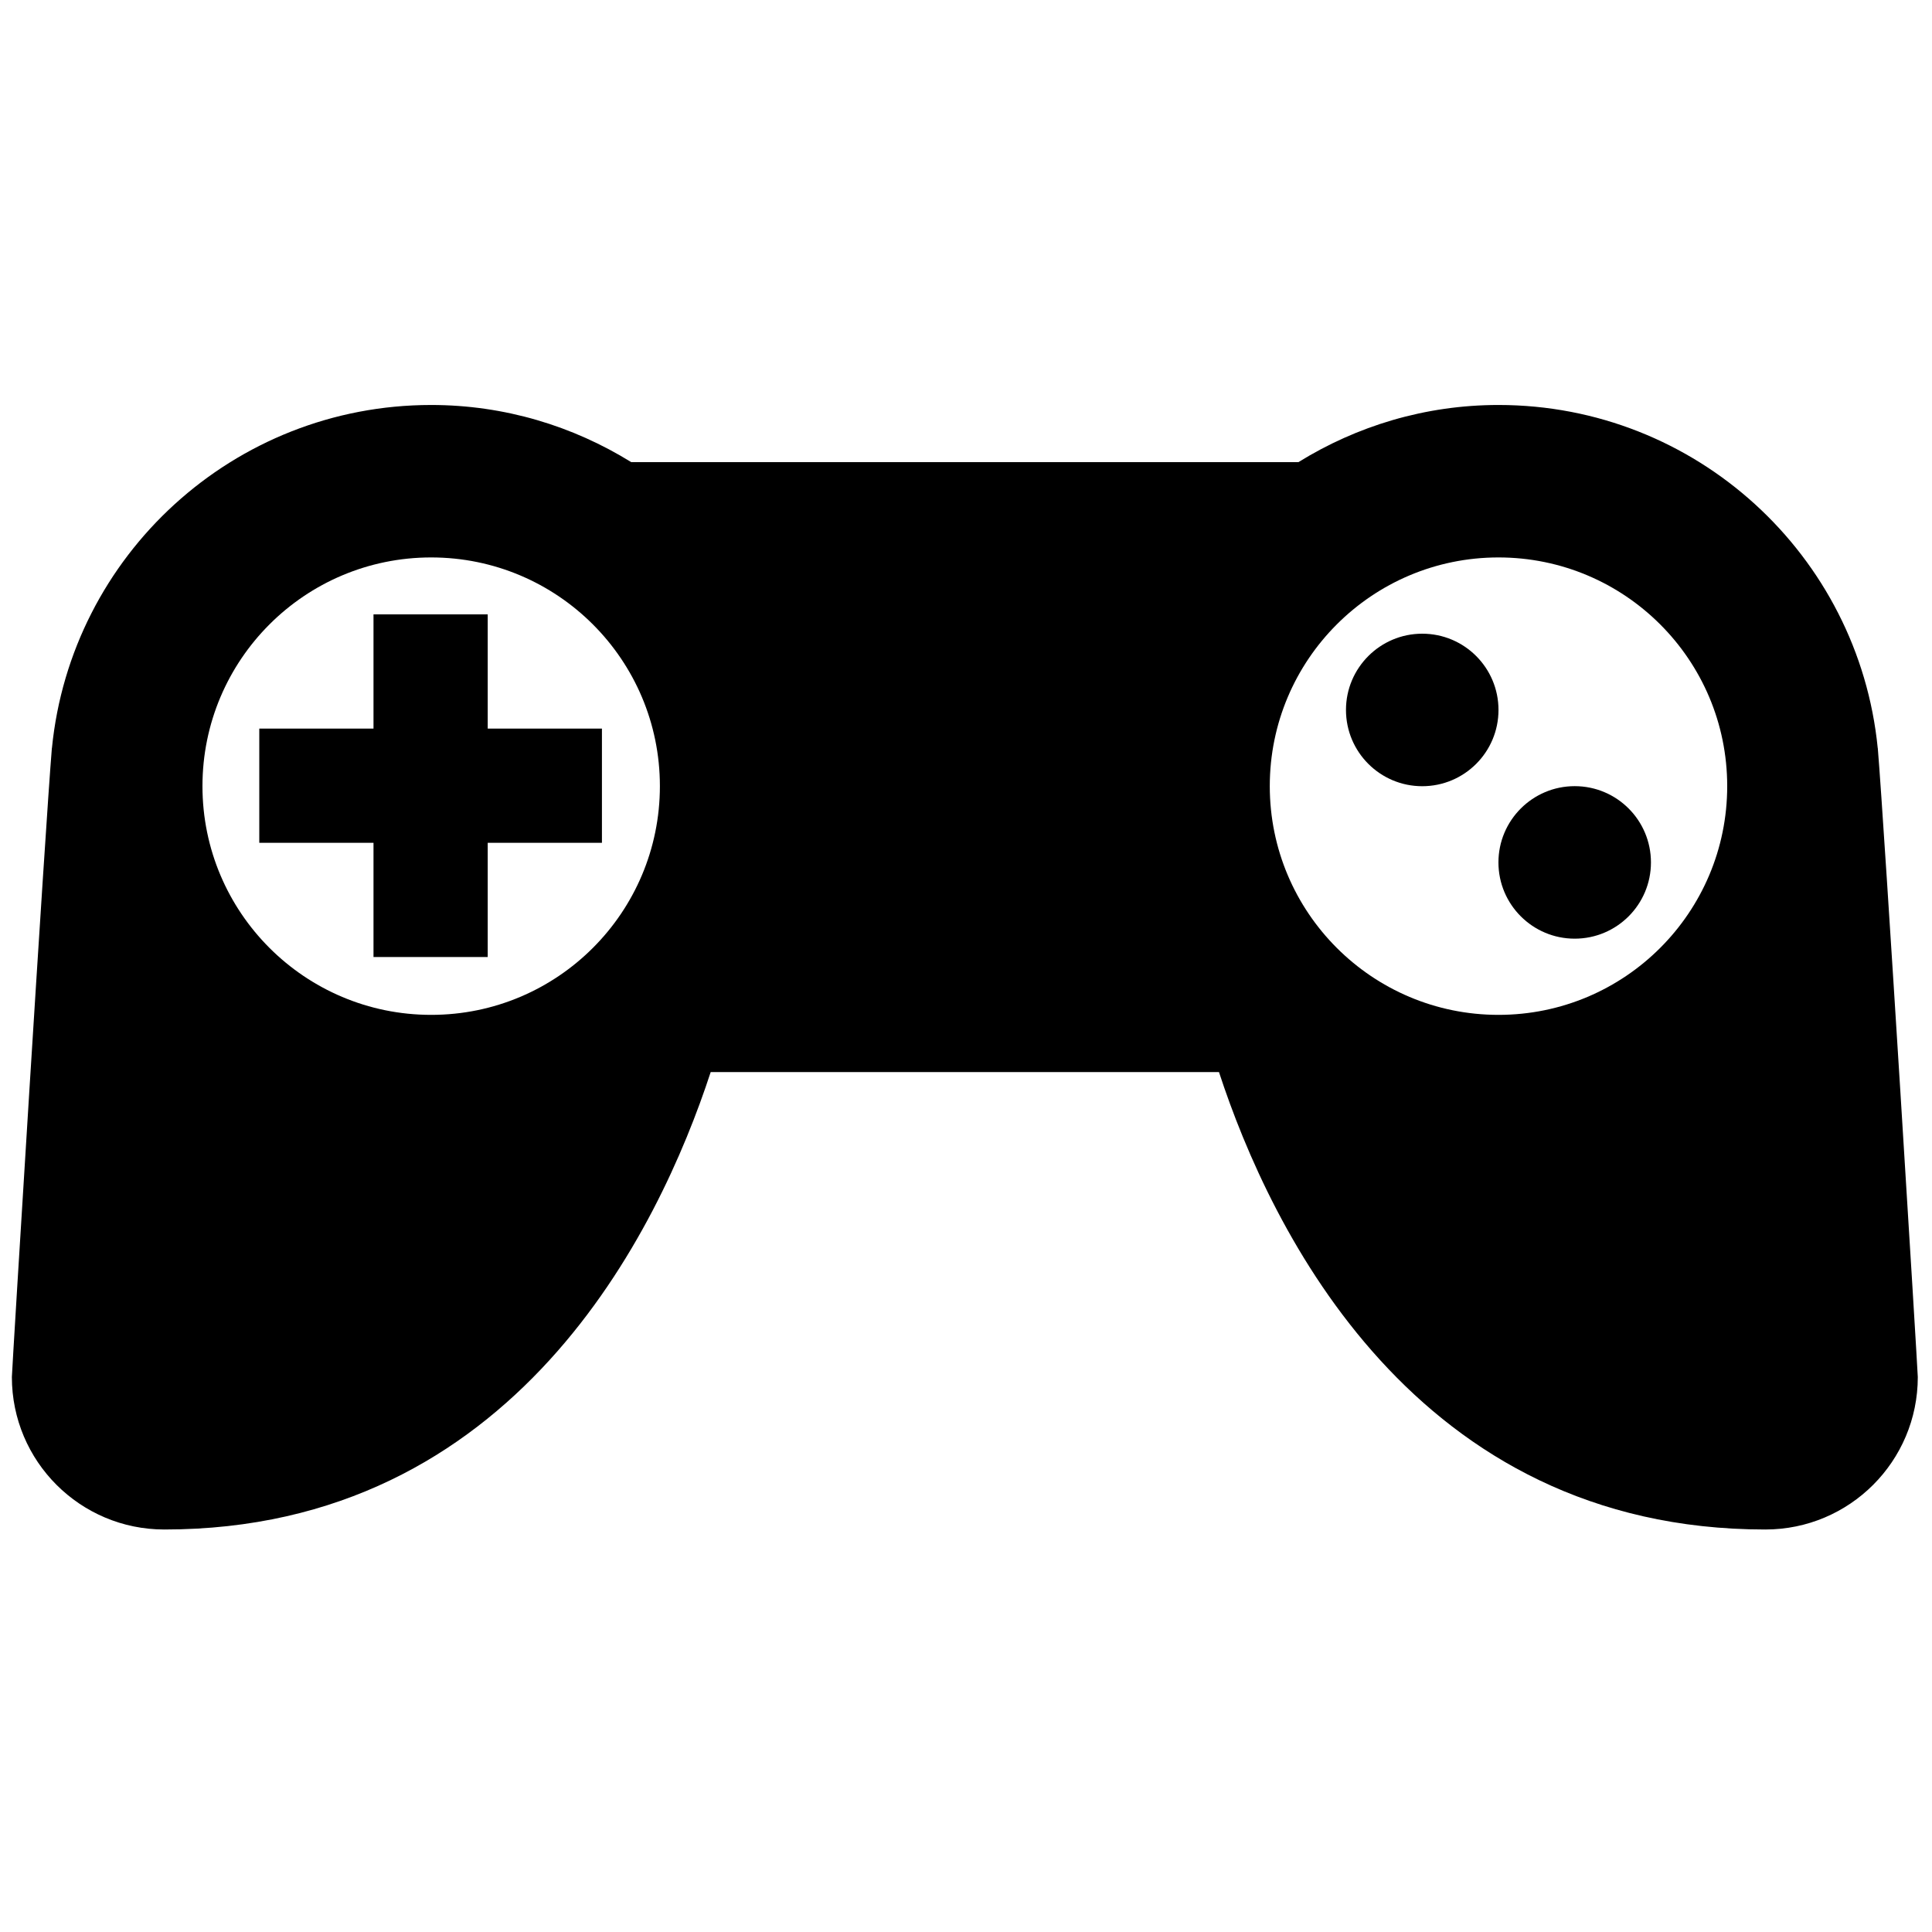 <?xml version="1.0" encoding="UTF-8" standalone="no"?>
<!-- Generator: Adobe Illustrator 15.1.0, SVG Export Plug-In . SVG Version: 6.00 Build 0)  -->

<svg
   xmlns:dc="http://purl.org/dc/elements/1.1/"
   xmlns:cc="http://creativecommons.org/ns#"
   xmlns:rdf="http://www.w3.org/1999/02/22-rdf-syntax-ns#"
   xmlns:svg="http://www.w3.org/2000/svg"
   xmlns="http://www.w3.org/2000/svg"
   xmlns:sodipodi="http://sodipodi.sourceforge.net/DTD/sodipodi-0.dtd"
   xmlns:inkscape="http://www.inkscape.org/namespaces/inkscape"
   version="1.1"
   id="Layer_1"
   x="0px"
   y="0px"
   width="34"
   height="34"
   viewBox="0 0 34 34"
   enable-background="new 0 0 100 59"
   xml:space="preserve"
   inkscape:version="0.48.1 "
   sodipodi:docname="noun_project_444.svg"><defs
   id="defs13" /><sodipodi:namedview
   pagecolor="#ffffff"
   bordercolor="#666666"
   borderopacity="1"
   objecttolerance="10"
   gridtolerance="10"
   guidetolerance="10"
   inkscape:pageopacity="0"
   inkscape:pageshadow="2"
   inkscape:window-width="1354"
   inkscape:window-height="946"
   id="namedview11"
   showgrid="false"
   inkscape:zoom="4.8"
   inkscape:cx="50"
   inkscape:cy="29.5"
   inkscape:window-x="0"
   inkscape:window-y="0"
   inkscape:window-maximized="0"
   inkscape:current-layer="Layer_1" />
<path
   d="m 33.046,13.165 -10e-4,3.35e-4 C 32.709,9.775 29.85,7.127 26.371,7.127 c -1.293,0 -2.497,0.372 -3.521,1.006 H 11.109 c -1.024,-0.634 -2.228,-1.006 -3.521,-1.006 -3.479,0 -6.338,2.648 -6.674,6.038 l -0.001,-3.35e-4 c -0.117,1.4 -0.704,10.965 -0.704,11.069 0,1.482 1.201,2.683 2.683,2.683 6.164,0 8.702,-5.261 9.615,-8.05 h 8.945 c 0.913,2.789 3.451,8.05 9.615,8.05 1.482,0 2.683,-1.201 2.683,-2.683 0,-0.104 -0.587,-9.668 -0.704,-11.069 z M 7.588,17.86 c -2.223,0 -4.025,-1.802 -4.025,-4.025 0,-2.223 1.802,-4.025 4.025,-4.025 2.223,0 4.025,1.802 4.025,4.025 0,2.223 -1.802,4.025 -4.025,4.025 z m 18.783,0 c -2.223,0 -4.025,-1.802 -4.025,-4.025 0,-2.223 1.802,-4.025 4.025,-4.025 2.223,0 4.025,1.802 4.025,4.025 0,2.223 -1.802,4.025 -4.025,4.025 z"
   id="path3"
   inkscape:connector-curvature="0" />
<polygon
   points="25,23 31,23 31,17 25,17 25,11 19,11 19,17 13,17 13,23 19,23 19,29 25,29 "
   id="polygon5"
   transform="matrix(0.335,0,0,0.335,0.208,7.127)" />
<path
   d="m 26.371,12.494 c 0,0.741 -0.6,1.342 -1.342,1.342 -0.74,0 -1.342,-0.6 -1.342,-1.342 0,-0.741 0.602,-1.342 1.342,-1.342 0.741,0 1.342,0.6 1.342,1.342 z"
   id="path7"
   inkscape:connector-curvature="0" />
<path
   d="m 29.054,15.177 c 0,0.741 -0.6,1.342 -1.342,1.342 -0.74,0 -1.342,-0.6 -1.342,-1.342 0,-0.741 0.602,-1.342 1.342,-1.342 0.741,0 1.342,0.6 1.342,1.342 z"
   id="path9"
   inkscape:connector-curvature="0" />
</svg>